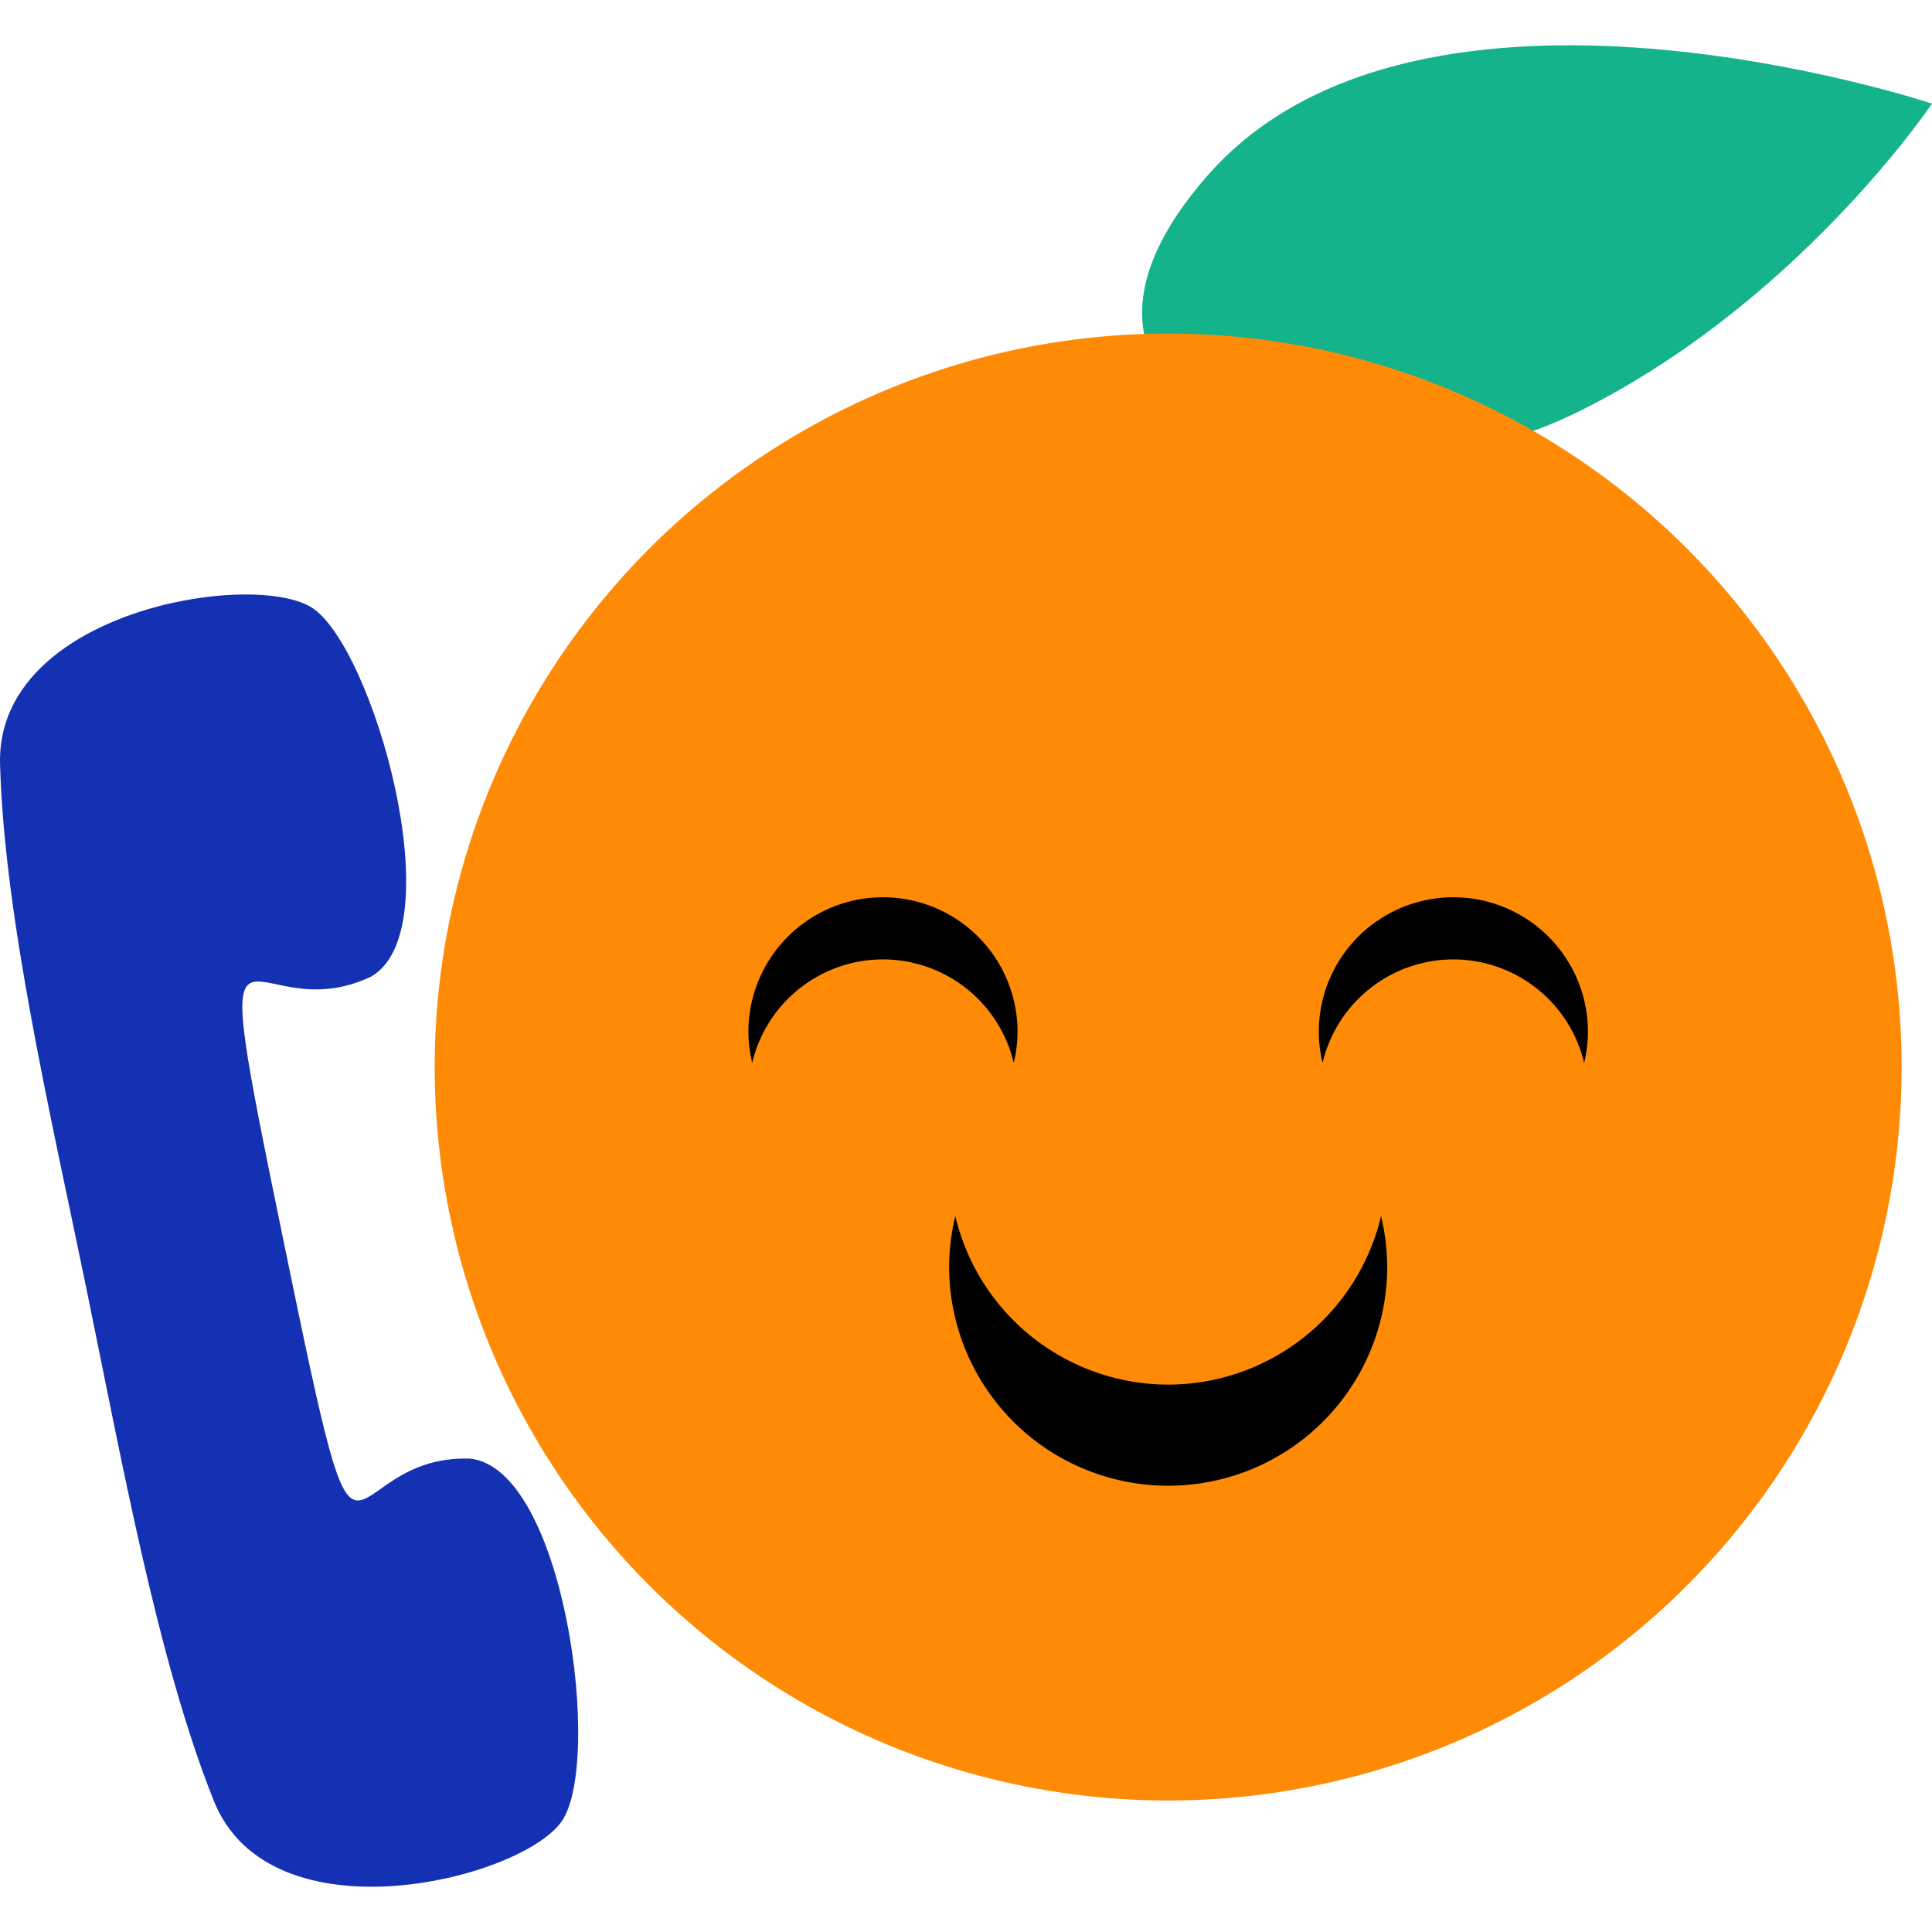 <?xml version="1.0" encoding="UTF-8" standalone="no"?>
<!-- Created with Inkscape (http://www.inkscape.org/) -->

<svg
   xmlns:dc="http://purl.org/dc/elements/1.1/"
   xmlns:cc="http://creativecommons.org/ns#"
   xmlns:rdf="http://www.w3.org/1999/02/22-rdf-syntax-ns#"
   xmlns:svg="http://www.w3.org/2000/svg"
   xmlns="http://www.w3.org/2000/svg"
   xmlns:sodipodi="http://sodipodi.sourceforge.net/DTD/sodipodi-0.dtd"
   xmlns:inkscape="http://www.inkscape.org/namespaces/inkscape"
   width="131.423mm"
   height="131.423mm"
   viewBox="0 0 131.423 131.423"
   version="1.1"
   id="svg24804"
   inkscape:version="0.92.3 (2405546, 2018-03-11)"
   sodipodi:docname="logo.svg">
  <defs
     id="defs24798" />
  <sodipodi:namedview
     id="base"
     pagecolor="#ffffff"
     bordercolor="#666666"
     borderopacity="1.0"
     inkscape:pageopacity="0.0"
     inkscape:pageshadow="2"
     inkscape:zoom="0.7"
     inkscape:cx="-103.58739"
     inkscape:cy="70.000542"
     inkscape:document-units="mm"
     inkscape:current-layer="layer1"
     showgrid="false"
     fit-margin-top="0"
     fit-margin-left="0"
     fit-margin-right="0"
     fit-margin-bottom="0"
     inkscape:window-width="1865"
     inkscape:window-height="1016"
     inkscape:window-x="55"
     inkscape:window-y="27"
     inkscape:window-maximized="1" />
  <g
     inkscape:label="Ebene 1"
     inkscape:groupmode="layer"
     id="layer1"
     transform="translate(-31.05,-20.321)">
    <g
       id="g25393"
       transform="translate(9.3699727e-7,-3.08)">
      <path
         sodipodi:nodetypes="zczz"
         inkscape:connector-curvature="0"
         id="path1592-7-4"
         d="m 137.961,51.628 c 15.193,-7.307 24.513,-21.177 24.513,-21.177 0,0 -34.799,-11.607 -49.269,4.876 -14.47,16.484 9.563,23.608 24.755,16.3 z"
         style="fill:#15b38c;fill-opacity:1;stroke:none;stroke-width:0.182px;stroke-linecap:butt;stroke-linejoin:miter;stroke-opacity:1" />
      <circle
         style="opacity:1;fill:#ff8a06;fill-opacity:1;stroke:none;stroke-width:11;stroke-linecap:round;stroke-linejoin:round;stroke-miterlimit:4;stroke-dasharray:none;stroke-opacity:1;paint-order:fill markers stroke"
         id="path815-3-0-6-4-4"
         cx="110.514"
         cy="95.985"
         r="49.893" />
      <g
         transform="translate(152.101,-506.7)"
         id="g2007">
        <path
           style="opacity:1;fill:#000000;fill-opacity:1;stroke:none;stroke-width:6.758;stroke-linecap:round;stroke-linejoin:round;stroke-miterlimit:4;stroke-dasharray:none;stroke-opacity:1;paint-order:fill markers stroke"
           d="m -60.988,591.137 a 9.154,9.154 0 0 0 -9.154,9.154 9.154,9.154 0 0 0 0.258,2.112 9.154,9.154 0 0 1 8.896,-7.04 9.154,9.154 0 0 1 8.896,7.042 9.154,9.154 0 0 0 0.258,-2.114 9.154,9.154 0 0 0 -9.154,-9.154 z"
           id="path1611-2-3"
           inkscape:connector-curvature="0" />
        <path
           style="opacity:1;fill:#000000;fill-opacity:1;stroke:none;stroke-width:11;stroke-linecap:round;stroke-linejoin:round;stroke-miterlimit:4;stroke-dasharray:none;stroke-opacity:1;paint-order:fill markers stroke"
           d="m -41.587,631.167 a 14.9,14.9 0 0 0 14.9,-14.9 14.9,14.9 0 0 0 -0.42,-3.438 14.9,14.9 0 0 1 -14.48,11.459 14.9,14.9 0 0 1 -14.48,-11.462 14.9,14.9 0 0 0 -0.42,3.441 14.9,14.9 0 0 0 14.9,14.9 z"
           id="path1611-6-54-0"
           inkscape:connector-curvature="0" />
        <path
           style="opacity:1;fill:#000000;fill-opacity:1;stroke:none;stroke-width:6.758;stroke-linecap:round;stroke-linejoin:round;stroke-miterlimit:4;stroke-dasharray:none;stroke-opacity:1;paint-order:fill markers stroke"
           d="m -22.187,591.137 a 9.154,9.154 0 0 0 -9.154,9.154 9.154,9.154 0 0 0 0.258,2.112 9.154,9.154 0 0 1 8.896,-7.04 9.154,9.154 0 0 1 8.896,7.042 9.154,9.154 0 0 0 0.258,-2.114 9.154,9.154 0 0 0 -9.154,-9.154 z"
           id="path1611-1-7-7"
           inkscape:connector-curvature="0" />
      </g>
      <path
         inkscape:transform-center-y="15.65789"
         inkscape:transform-center-x="52.978409"
         sodipodi:nodetypes="cczccczccc"
         inkscape:connector-curvature="0"
         id="path2009-8-8"
         d="m 42.7,64.428 c -5.791,1.304 -11.809,4.808 -11.646,10.939 0.274,10.325 3.421,23.792 5.845,35.555 2.425,11.764 4.86,25.376 8.691,34.969 3.831,9.592 20.819,5.406 23.653,1.428 2.834,-3.979 0.237,-24.033 -6.228,-24.697 -9.401,-0.302 -7.009,12.698 -12.611,-14.482 -5.602,-27.18 -2.659,-14.294 5.856,-18.289 5.676,-3.166 0.131,-22.614 -4.046,-25.147 -1.697,-1.029 -5.552,-1.166 -9.515,-0.273 z"
         style="fill:#1531b3;fill-opacity:1;stroke:none;stroke-width:0.18px;stroke-linecap:butt;stroke-linejoin:miter;stroke-opacity:1" />
    </g>
  </g>
</svg>
